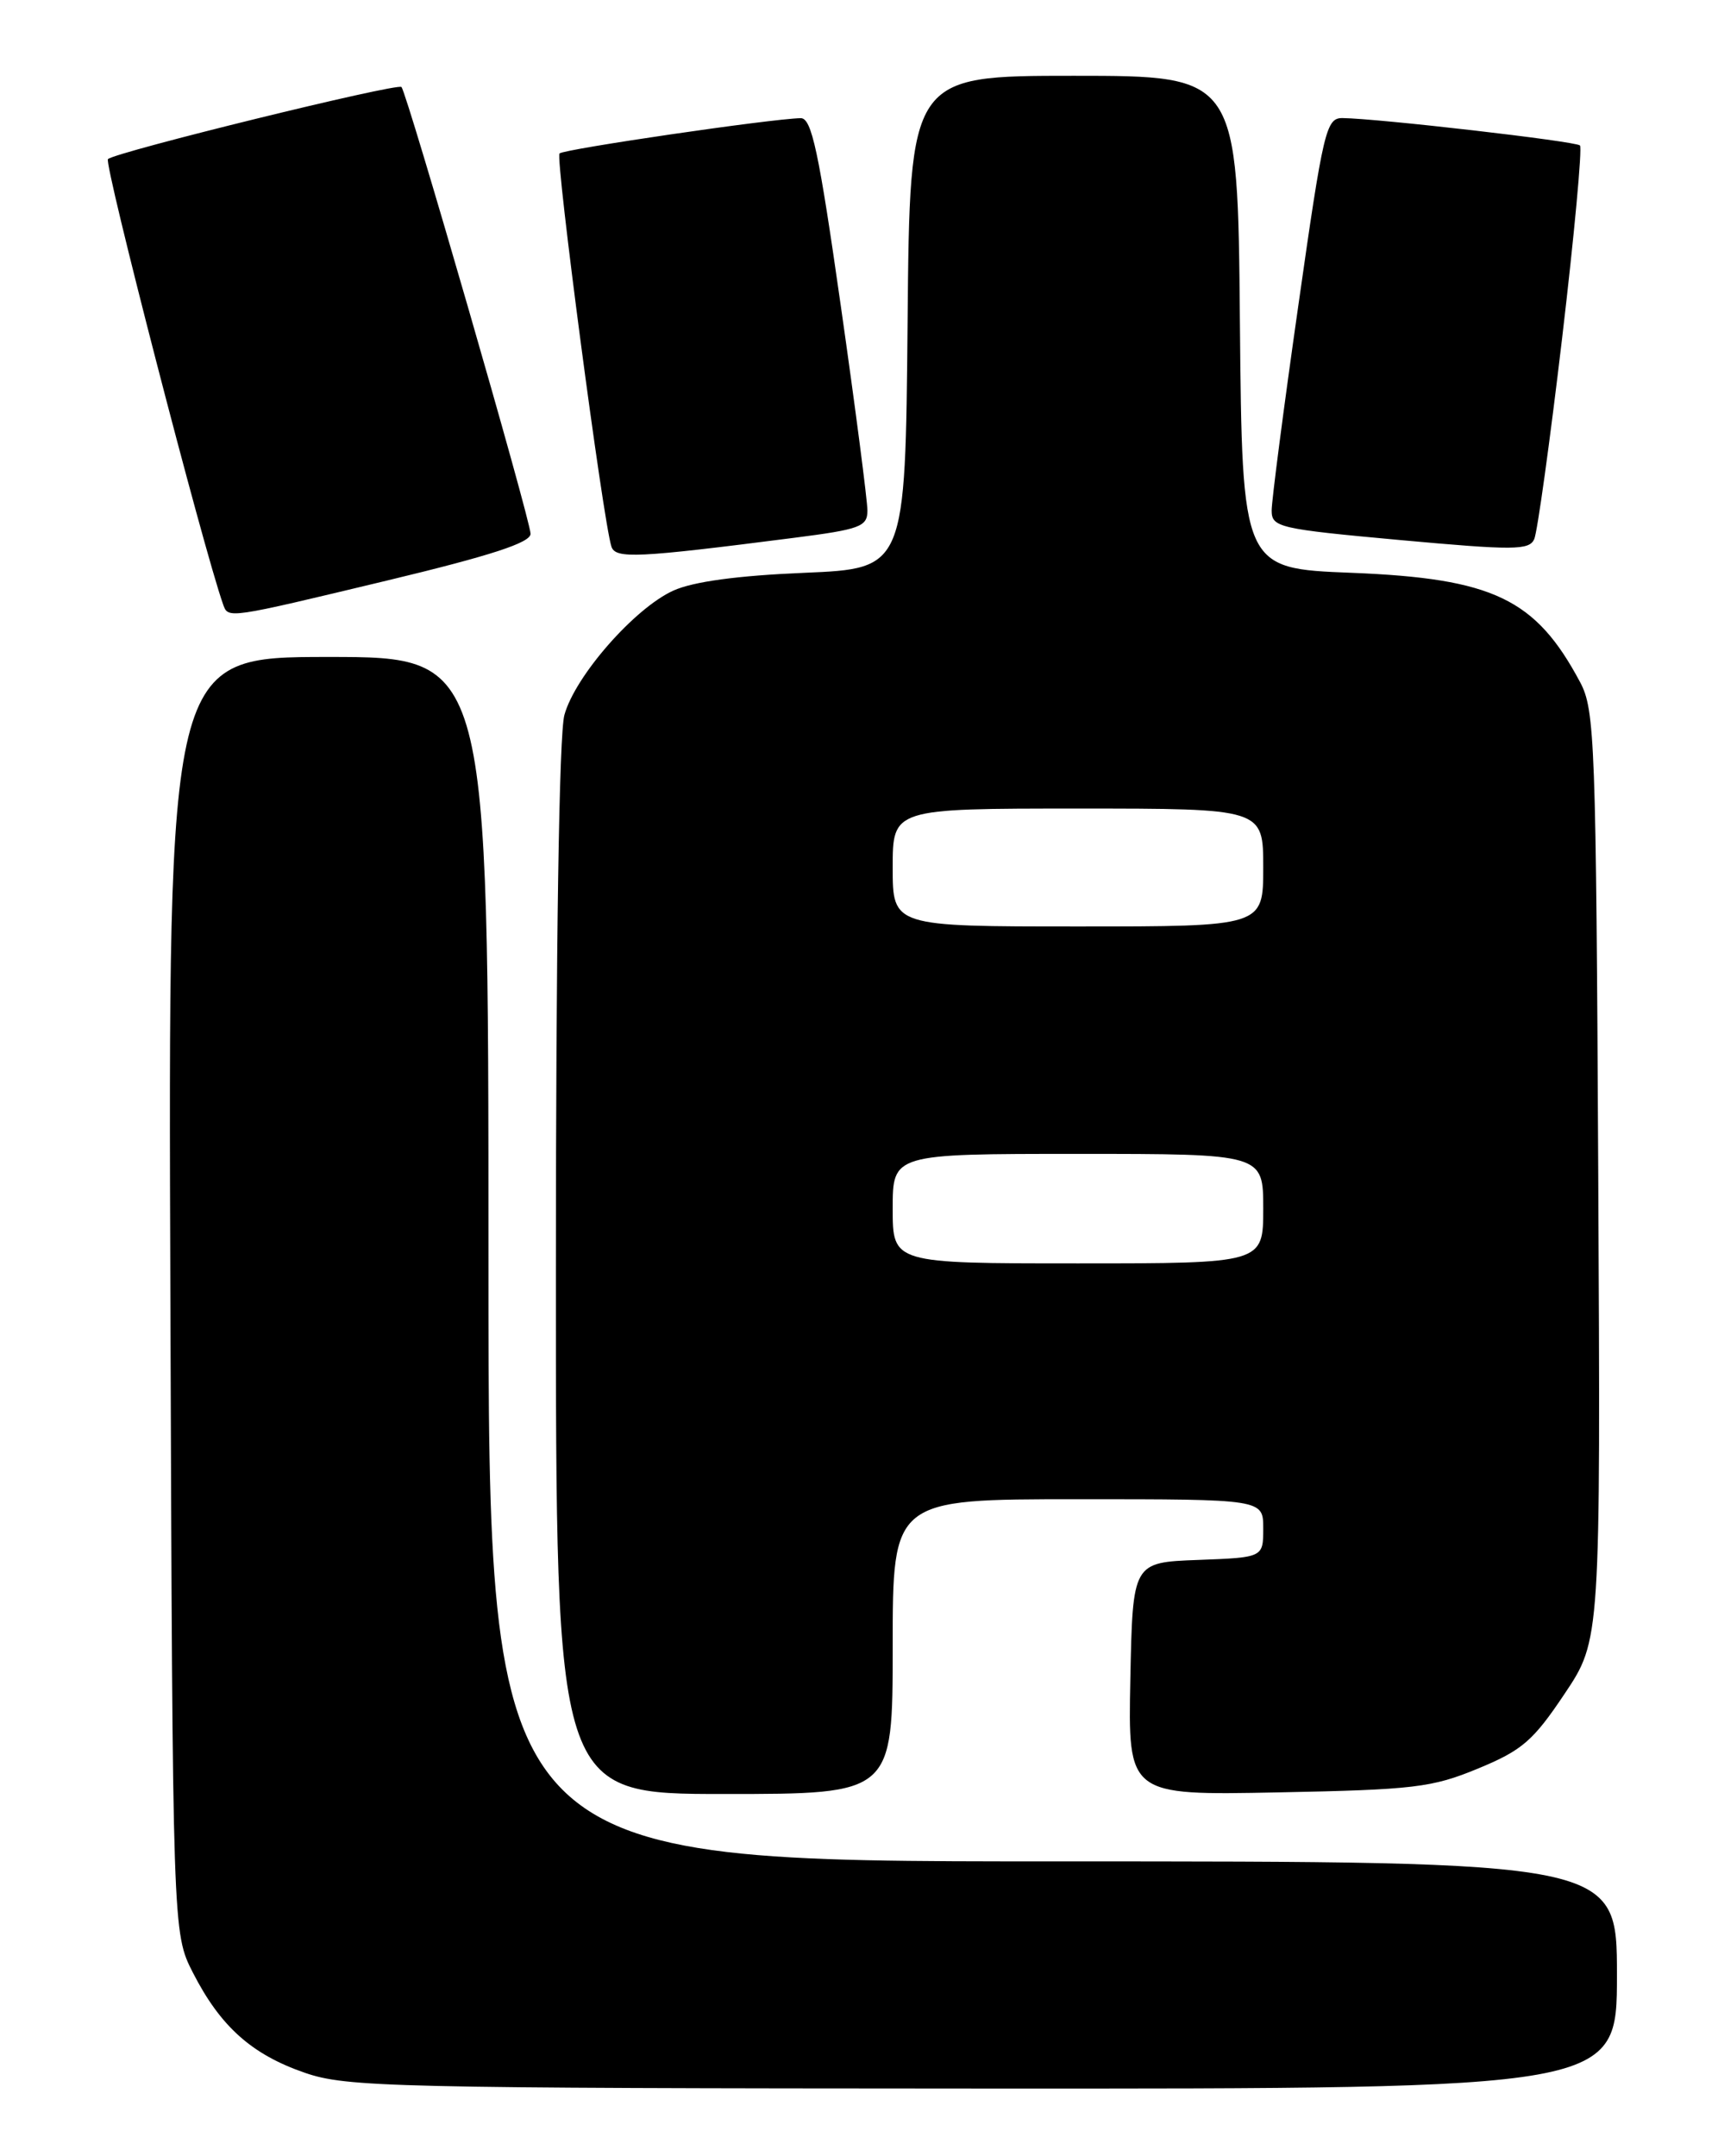 <?xml version="1.0" encoding="UTF-8" standalone="no"?>
<!DOCTYPE svg PUBLIC "-//W3C//DTD SVG 1.1//EN" "http://www.w3.org/Graphics/SVG/1.1/DTD/svg11.dtd" >
<svg xmlns="http://www.w3.org/2000/svg" xmlns:xlink="http://www.w3.org/1999/xlink" version="1.1" viewBox="0 0 204 256">
 <g >
 <path fill="currentColor"
d=" M 192.00 234.50 C 192.00 221.00 192.00 221.00 125.00 221.00 C 58.00 221.00 58.00 221.00 58.00 149.50 C 58.00 78.00 58.00 78.00 38.98 78.00 C 19.96 78.00 19.96 78.00 20.23 153.75 C 20.50 229.50 20.50 229.50 22.91 234.22 C 26.18 240.61 29.88 243.92 36.20 246.10 C 41.15 247.81 46.45 247.94 116.75 247.97 C 192.00 248.00 192.00 248.00 192.00 234.50 Z  M 106.00 195.50 C 106.00 178.00 106.00 178.00 128.00 178.00 C 150.00 178.00 150.00 178.00 150.00 181.46 C 150.00 184.92 150.00 184.92 142.25 185.21 C 134.50 185.50 134.50 185.50 134.22 199.33 C 133.94 213.16 133.94 213.16 151.72 212.81 C 167.92 212.49 170.03 212.24 175.50 209.98 C 180.74 207.82 182.05 206.69 185.78 201.11 C 190.06 194.72 190.06 194.72 189.78 139.61 C 189.52 88.04 189.38 84.28 187.63 81.00 C 182.35 71.09 177.32 68.68 160.50 68.01 C 147.50 67.50 147.50 67.50 147.23 38.25 C 146.97 9.00 146.97 9.00 127.50 9.00 C 108.03 9.00 108.03 9.00 107.77 38.25 C 107.50 67.50 107.50 67.50 95.50 68.01 C 87.57 68.34 82.30 69.06 79.96 70.12 C 75.36 72.20 68.30 80.25 67.02 84.88 C 66.39 87.13 66.01 112.08 66.01 150.75 C 66.00 213.00 66.00 213.00 86.00 213.00 C 106.00 213.00 106.00 213.00 106.00 195.50 Z  M 45.99 68.92 C 58.32 65.96 63.00 64.43 63.00 63.38 C 63.00 61.77 48.32 10.99 47.67 10.33 C 47.17 9.83 13.78 18.03 12.82 18.89 C 12.30 19.35 24.13 65.10 26.49 71.75 C 27.10 73.47 26.89 73.50 45.99 68.92 Z  M 94.25 63.86 C 102.14 62.85 103.00 62.53 103.00 60.62 C 103.00 59.45 101.58 48.49 99.83 36.25 C 97.22 17.93 96.38 14.01 95.08 14.03 C 91.57 14.10 66.96 17.70 66.44 18.22 C 65.92 18.75 71.60 61.81 72.60 64.89 C 73.07 66.37 75.61 66.25 94.25 63.86 Z  M 185.49 40.15 C 186.94 27.85 187.89 17.56 187.61 17.27 C 187.10 16.77 163.65 14.07 159.42 14.02 C 157.47 14.00 157.14 15.37 154.17 36.25 C 152.42 48.49 151.00 59.45 151.00 60.61 C 151.00 62.61 151.84 62.80 166.25 64.12 C 179.76 65.35 181.58 65.34 182.18 64.01 C 182.55 63.18 184.04 52.44 185.49 40.15 Z  M 106.00 143.50 C 106.00 137.00 106.00 137.00 128.00 137.00 C 150.00 137.00 150.00 137.00 150.00 143.50 C 150.00 150.00 150.00 150.00 128.00 150.00 C 106.00 150.00 106.00 150.00 106.00 143.50 Z  M 106.00 103.00 C 106.00 96.00 106.00 96.00 128.00 96.00 C 150.00 96.00 150.00 96.00 150.00 103.00 C 150.00 110.00 150.00 110.00 128.00 110.00 C 106.00 110.00 106.00 110.00 106.00 103.00 Z "/>
</g>
</svg>